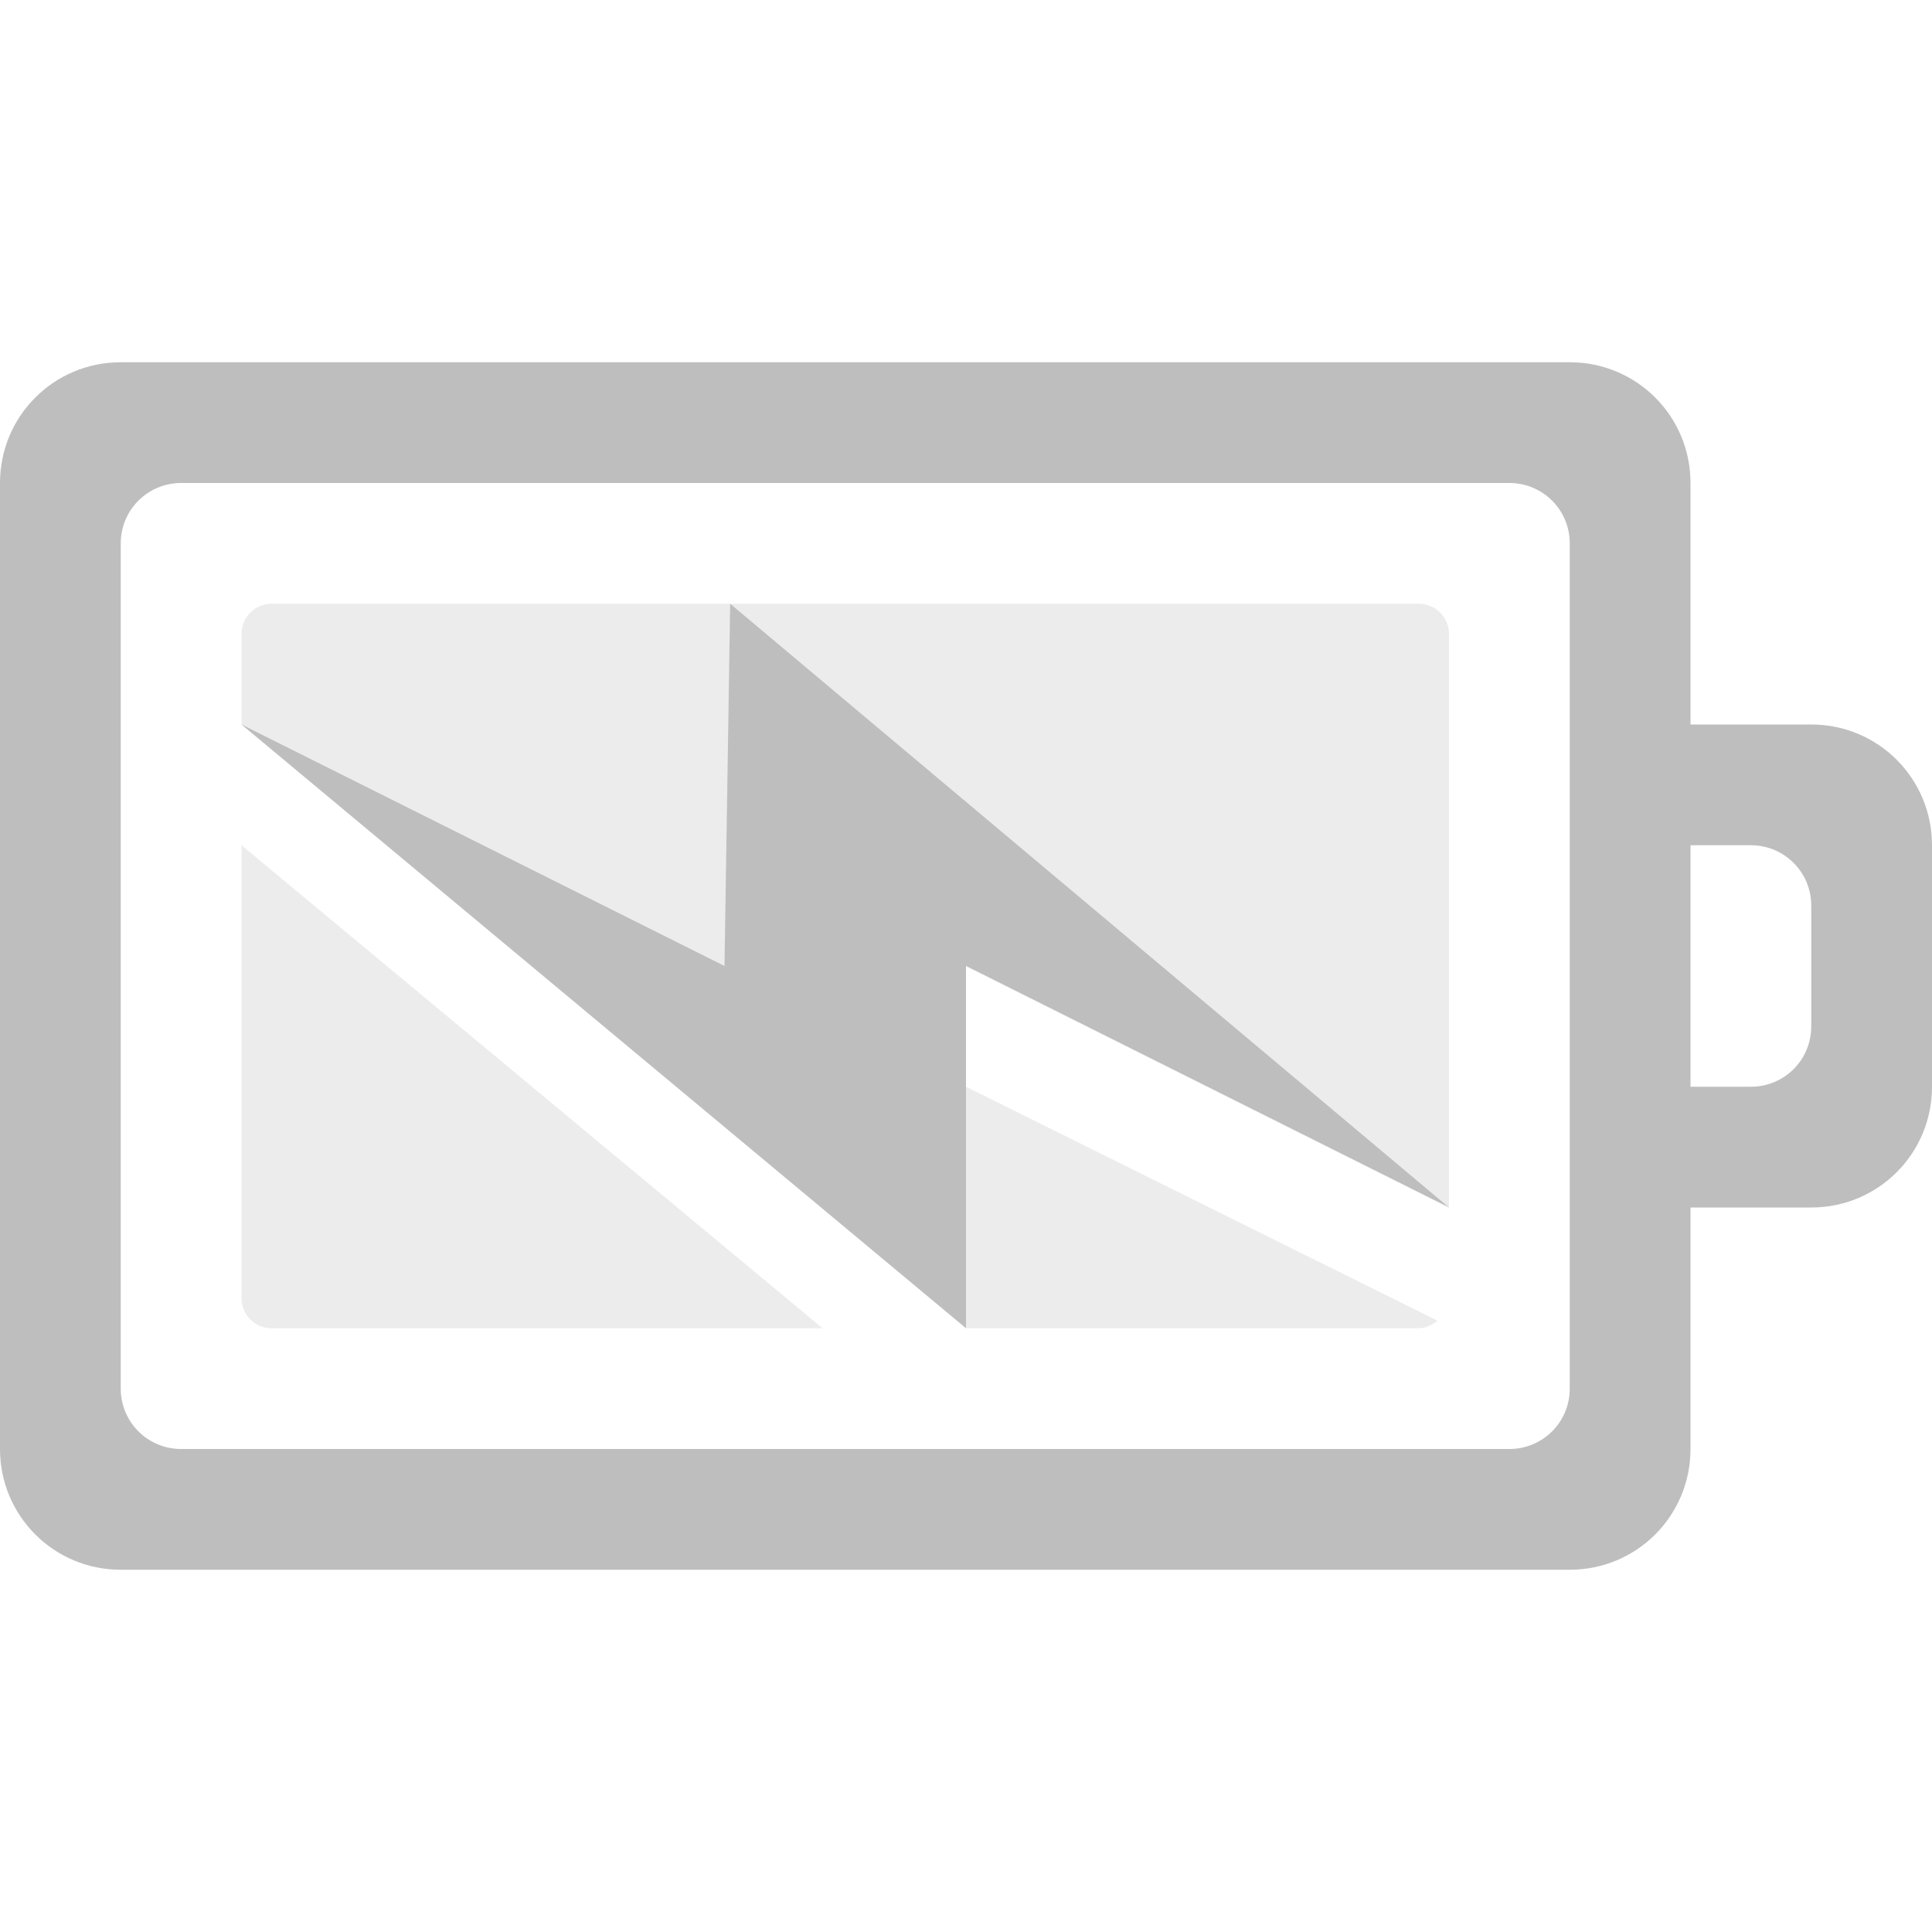 <?xml version="1.0" encoding="UTF-8" standalone="no"?>
<!-- Created with Inkscape (http://www.inkscape.org/) -->

<svg
   xmlns:dc="http://purl.org/dc/elements/1.1/"
   xmlns:cc="http://creativecommons.org/ns#"
   xmlns:rdf="http://www.w3.org/1999/02/22-rdf-syntax-ns#"
   xmlns:svg="http://www.w3.org/2000/svg"
   xmlns="http://www.w3.org/2000/svg"
   xmlns:sodipodi="http://sodipodi.sourceforge.net/DTD/sodipodi-0.dtd"
   xmlns:inkscape="http://www.inkscape.org/namespaces/inkscape"
   version="1.1"
   width="16"
   height="16"
   id="svg3004"
   inkscape:version="0.48.4 r9939"
   sodipodi:docname="battery-full-charging-symbolic.svg">
  <sodipodi:namedview
     pagecolor="#ffffff"
     bordercolor="#666666"
     borderopacity="1"
     objecttolerance="10"
     gridtolerance="10"
     guidetolerance="10"
     inkscape:pageopacity="0"
     inkscape:pageshadow="2"
     inkscape:window-width="812"
     inkscape:window-height="616"
     id="namedview9"
     showgrid="true"
     inkscape:zoom="23.711311"
     inkscape:cx="8.2864571"
     inkscape:cy="8.8205395"
     inkscape:window-x="0"
     inkscape:window-y="28"
     inkscape:window-maximized="0"
     inkscape:current-layer="svg3004">
    <inkscape:grid
       type="xygrid"
       id="grid3023" />
  </sodipodi:namedview>
  <defs
     id="defs3006" />
  <g
     transform="translate(-3,3)"
     id="layer1"
     style="color:#bebebe;fill:#bebebe;fill-opacity:1;fill-rule:nonzero;stroke-width:1;stroke-linecap:butt;stroke-linejoin:miter;stroke-miterlimit:4;stroke-opacity:1;stroke-dasharray:none;stroke-dashoffset:0;marker:none;visibility:visible;display:inline;overflow:visible;enable-background:accumulate">
    <path
       d="M 4,0 C 3.446,0 3,0.446 3,1 l 0,8 c 0,0.554 0.446,1 1,1 l 12,0 c 0.554,0 1,-0.446 1,-1 l 0,-2 1,0 c 0.554,0 1,-0.446 1,-1 L 19,4 C 19,3.446 18.554,3 18,3 L 17,3 17,1 C 17,0.446 16.554,0 16,0 z m 0.5,1 11,0 C 15.777,1 16,1.223 16,1.5 l 0,7 C 16,8.777 15.777,9 15.5,9 L 4.5,9 C 4.223,9 4,8.777 4,8.5 l 0,-7 C 4,1.223 4.223,1 4.5,1 z M 17,4 17.5,4 C 17.777,4 18,4.223 18,4.5 l 0,1 C 18,5.777 17.777,6 17.5,6 L 17,6 z"
       id="rect3206"
       style="color:#bebebe;fill:#bebebe;fill-opacity:1;fill-rule:nonzero;stroke:none;stroke-width:1;marker:none;visibility:visible;display:inline;overflow:visible;enable-background:accumulate" />
  </g>
  <path
     style="opacity:0.3;color:#bebebe;fill:#bebebe;fill-opacity:1;fill-rule:nonzero;stroke:none;stroke-width:1;marker:none;visibility:visible;display:inline;overflow:visible;enable-background:accumulate"
     d="M 2.25,5 C 2.111,5 2,5.112 2,5.25 L 2,6 6,9 6.062,6 C 8.02,7.365 12,10 12,10 L 12,5.25 C 12,5.112 11.889,5 11.75,5 z M 11.906,10.938 8,9 l 0,2 3.75,0 c 0.059,0 0.114,-0.029 0.156,-0.062 z M 2,7 2,10.75 C 2,10.889 2.111,11 2.25,11 l 4.562,0 z"
     id="rect3085"
     inkscape:connector-curvature="0"
     sodipodi:nodetypes="ssccccssscccsccsscc" />
  <path
     d="M 12,10 6.047,5 6,8 2,6 8,11 8,8 z"
     id="path3172"
     style="color:#bebebe;fill:#bebebe;fill-opacity:1;fill-rule:nonzero;stroke:none;stroke-width:1;marker:none;visibility:visible;display:inline;overflow:visible;enable-background:accumulate"
     inkscape:connector-curvature="0"
     sodipodi:nodetypes="ccccccc" />
</svg>
